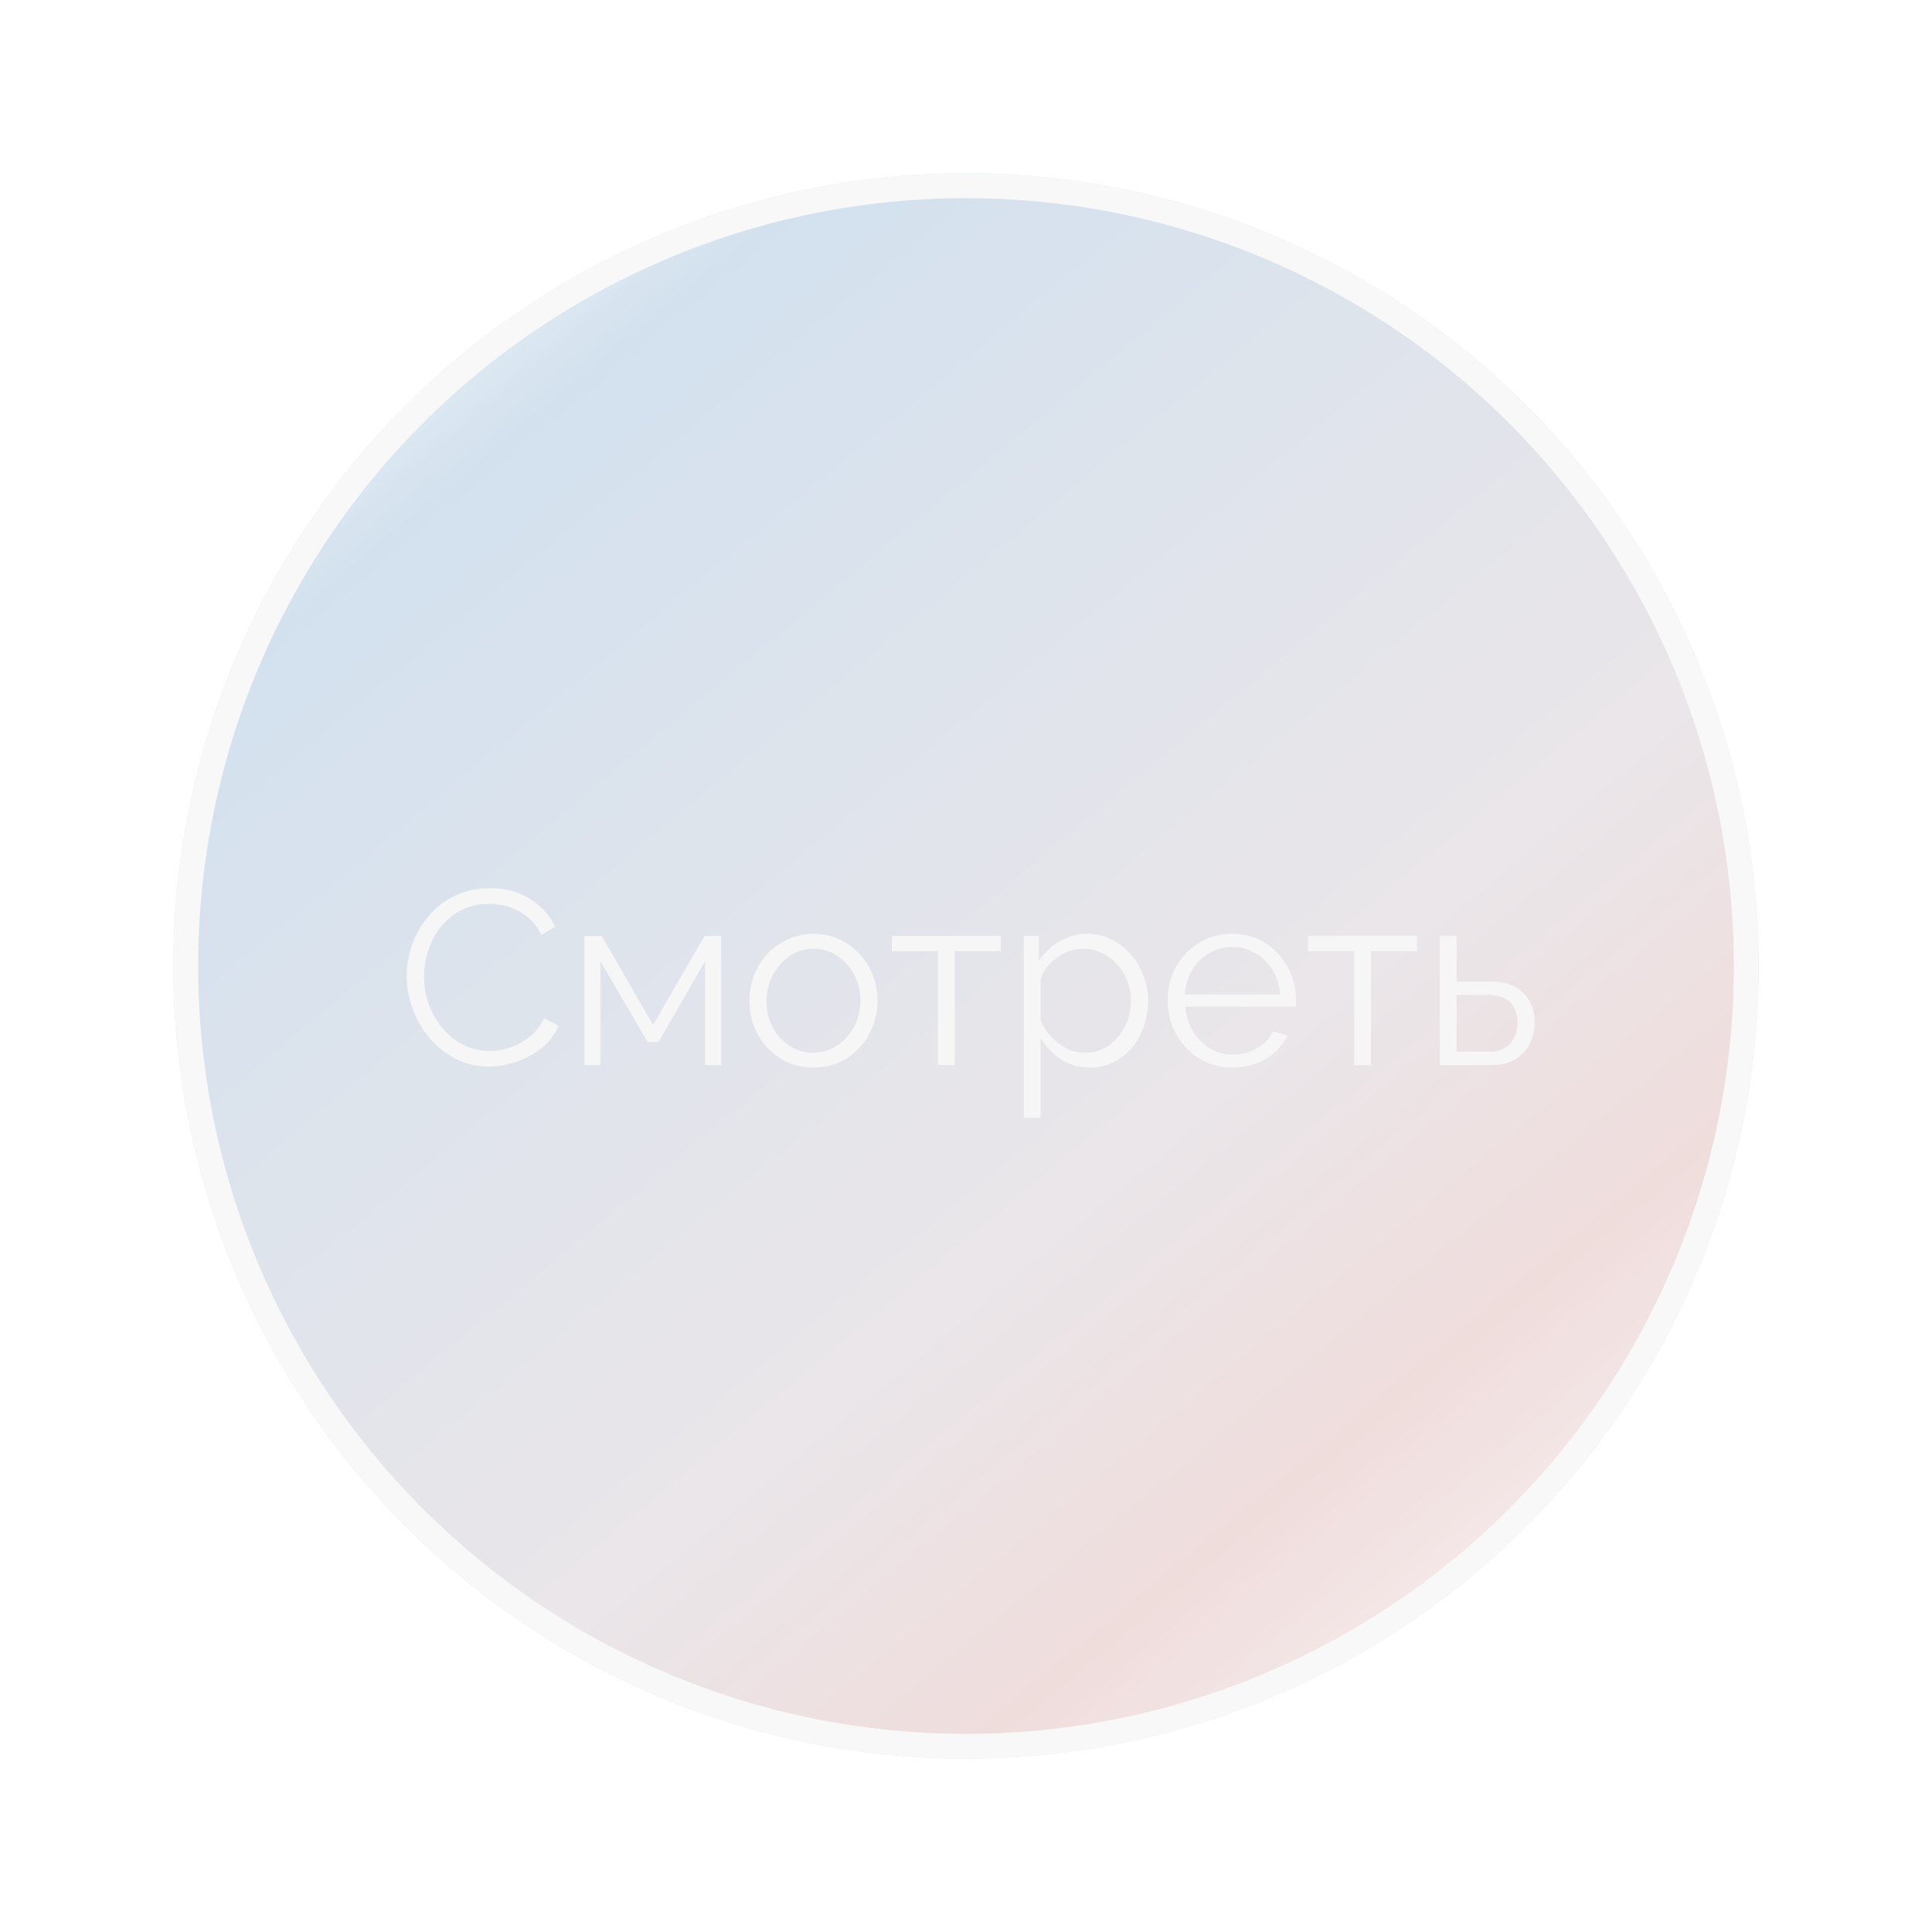 <svg width="78" height="78" viewBox="0 0 78 78" fill="none" xmlns="http://www.w3.org/2000/svg">
<g opacity="0.76" filter="url(#filter0_bd_460_5729)">
<circle cx="39" cy="39" r="32" fill="url(#paint0_linear_460_5729)"/>
<circle cx="39" cy="39" r="31.5" stroke="#F6F6F6"/>
</g>
<path d="M16.42 39.4C16.42 38.967 16.493 38.543 16.64 38.13C16.793 37.71 17.013 37.33 17.3 36.99C17.587 36.643 17.94 36.37 18.36 36.17C18.78 35.963 19.257 35.86 19.79 35.86C20.423 35.86 20.963 36.007 21.41 36.3C21.863 36.587 22.197 36.957 22.41 37.41L21.86 37.75C21.707 37.437 21.513 37.19 21.28 37.01C21.047 36.823 20.797 36.69 20.53 36.61C20.27 36.53 20.01 36.49 19.75 36.49C19.323 36.49 18.947 36.577 18.62 36.75C18.293 36.917 18.017 37.143 17.79 37.43C17.57 37.71 17.403 38.027 17.29 38.38C17.177 38.727 17.12 39.08 17.12 39.44C17.12 39.833 17.187 40.21 17.32 40.57C17.453 40.93 17.64 41.25 17.88 41.53C18.12 41.803 18.4 42.023 18.72 42.19C19.047 42.35 19.4 42.43 19.78 42.43C20.047 42.43 20.32 42.383 20.6 42.29C20.88 42.197 21.14 42.053 21.38 41.86C21.627 41.667 21.823 41.417 21.97 41.11L22.55 41.41C22.403 41.763 22.177 42.063 21.87 42.31C21.563 42.557 21.22 42.743 20.84 42.87C20.467 42.997 20.1 43.06 19.74 43.06C19.253 43.06 18.807 42.957 18.4 42.75C17.993 42.537 17.64 42.257 17.34 41.91C17.047 41.557 16.82 41.163 16.66 40.73C16.5 40.29 16.42 39.847 16.42 39.4ZM23.596 43V37.79H24.296L26.366 41.38L28.445 37.79H29.116V43H28.465V38.81L26.585 42.07H26.145L24.245 38.81V43H23.596ZM32.837 43.1C32.464 43.1 32.117 43.03 31.797 42.89C31.484 42.743 31.21 42.547 30.977 42.3C30.75 42.047 30.574 41.76 30.447 41.44C30.32 41.113 30.257 40.77 30.257 40.41C30.257 40.037 30.32 39.69 30.447 39.37C30.574 39.043 30.754 38.757 30.987 38.51C31.221 38.257 31.494 38.06 31.807 37.92C32.127 37.773 32.474 37.7 32.847 37.7C33.221 37.7 33.564 37.773 33.877 37.92C34.191 38.06 34.464 38.257 34.697 38.51C34.931 38.757 35.111 39.043 35.237 39.37C35.364 39.69 35.427 40.037 35.427 40.41C35.427 40.77 35.364 41.113 35.237 41.44C35.111 41.76 34.931 42.047 34.697 42.3C34.471 42.547 34.197 42.743 33.877 42.89C33.564 43.03 33.217 43.1 32.837 43.1ZM30.947 40.42C30.947 40.807 31.03 41.16 31.197 41.48C31.37 41.793 31.601 42.043 31.887 42.23C32.174 42.41 32.49 42.5 32.837 42.5C33.184 42.5 33.501 42.407 33.787 42.22C34.074 42.033 34.304 41.78 34.477 41.46C34.651 41.133 34.737 40.78 34.737 40.4C34.737 40.013 34.651 39.66 34.477 39.34C34.304 39.02 34.074 38.767 33.787 38.58C33.501 38.393 33.184 38.3 32.837 38.3C32.49 38.3 32.174 38.397 31.887 38.59C31.607 38.783 31.381 39.04 31.207 39.36C31.034 39.673 30.947 40.027 30.947 40.42ZM37.864 43V38.4H36.005V37.79H40.404V38.4H38.544V43H37.864ZM43.99 43.1C43.557 43.1 43.167 42.987 42.82 42.76C42.48 42.533 42.21 42.253 42.01 41.92V45.13H41.33V37.79H41.94V38.8C42.147 38.473 42.423 38.21 42.77 38.01C43.117 37.803 43.487 37.7 43.88 37.7C44.24 37.7 44.57 37.777 44.87 37.93C45.17 38.077 45.43 38.277 45.65 38.53C45.87 38.783 46.04 39.073 46.16 39.4C46.287 39.72 46.35 40.053 46.35 40.4C46.35 40.887 46.25 41.337 46.05 41.75C45.857 42.157 45.583 42.483 45.23 42.73C44.877 42.977 44.463 43.1 43.99 43.1ZM43.8 42.5C44.087 42.5 44.343 42.443 44.57 42.33C44.797 42.21 44.99 42.05 45.15 41.85C45.317 41.65 45.443 41.427 45.53 41.18C45.617 40.927 45.66 40.667 45.66 40.4C45.66 40.12 45.61 39.853 45.51 39.6C45.417 39.347 45.28 39.123 45.1 38.93C44.92 38.737 44.713 38.583 44.48 38.47C44.247 38.357 43.993 38.3 43.72 38.3C43.547 38.3 43.367 38.333 43.18 38.4C42.993 38.467 42.813 38.563 42.64 38.69C42.473 38.81 42.333 38.947 42.22 39.1C42.107 39.253 42.037 39.417 42.01 39.59V41.19C42.117 41.437 42.26 41.66 42.44 41.86C42.62 42.053 42.827 42.21 43.06 42.33C43.3 42.443 43.547 42.5 43.8 42.5ZM49.752 43.1C49.379 43.1 49.032 43.03 48.712 42.89C48.392 42.743 48.115 42.547 47.882 42.3C47.649 42.047 47.465 41.757 47.332 41.43C47.205 41.103 47.142 40.753 47.142 40.38C47.142 39.893 47.252 39.447 47.472 39.04C47.699 38.633 48.009 38.31 48.402 38.07C48.795 37.823 49.242 37.7 49.742 37.7C50.255 37.7 50.702 37.823 51.082 38.07C51.469 38.317 51.772 38.643 51.992 39.05C52.212 39.45 52.322 39.89 52.322 40.37C52.322 40.423 52.322 40.477 52.322 40.53C52.322 40.577 52.319 40.613 52.312 40.64H47.852C47.885 41.013 47.989 41.347 48.162 41.64C48.342 41.927 48.572 42.157 48.852 42.33C49.139 42.497 49.449 42.58 49.782 42.58C50.122 42.58 50.442 42.493 50.742 42.32C51.049 42.147 51.262 41.92 51.382 41.64L51.972 41.8C51.865 42.047 51.702 42.27 51.482 42.47C51.262 42.67 51.002 42.827 50.702 42.94C50.409 43.047 50.092 43.1 49.752 43.1ZM47.832 40.15H51.682C51.655 39.77 51.552 39.437 51.372 39.15C51.199 38.863 50.969 38.64 50.682 38.48C50.402 38.313 50.092 38.23 49.752 38.23C49.412 38.23 49.102 38.313 48.822 38.48C48.542 38.64 48.312 38.867 48.132 39.16C47.959 39.447 47.859 39.777 47.832 40.15ZM54.671 43V38.4H52.811V37.79H57.211V38.4H55.351V43H54.671ZM58.127 43V37.79H58.807V39.63H60.157C60.75 39.63 61.197 39.783 61.497 40.09C61.803 40.39 61.957 40.787 61.957 41.28C61.957 41.6 61.89 41.89 61.757 42.15C61.623 42.41 61.427 42.617 61.167 42.77C60.913 42.923 60.593 43 60.207 43H58.127ZM58.807 42.46H60.117C60.39 42.46 60.61 42.407 60.777 42.3C60.943 42.187 61.067 42.043 61.147 41.87C61.227 41.69 61.267 41.497 61.267 41.29C61.267 41.09 61.23 40.907 61.157 40.74C61.09 40.567 60.97 40.43 60.797 40.33C60.63 40.223 60.397 40.17 60.097 40.17H58.807V42.46Z" fill="#F6F6F6"/>
<defs>
<filter id="filter0_bd_460_5729" x="-1" y="-1" width="80" height="80" filterUnits="userSpaceOnUse" color-interpolation-filters="sRGB">
<feFlood flood-opacity="0" result="BackgroundImageFix"/>
<feGaussianBlur in="BackgroundImageFix" stdDeviation="4"/>
<feComposite in2="SourceAlpha" operator="in" result="effect1_backgroundBlur_460_5729"/>
<feColorMatrix in="SourceAlpha" type="matrix" values="0 0 0 0 0 0 0 0 0 0 0 0 0 0 0 0 0 0 127 0" result="hardAlpha"/>
<feOffset/>
<feGaussianBlur stdDeviation="3.5"/>
<feComposite in2="hardAlpha" operator="out"/>
<feColorMatrix type="matrix" values="0 0 0 0 0.173 0 0 0 0 0.231 0 0 0 0 0.267 0 0 0 0.25 0"/>
<feBlend mode="normal" in2="effect1_backgroundBlur_460_5729" result="effect2_dropShadow_460_5729"/>
<feBlend mode="normal" in="SourceGraphic" in2="effect2_dropShadow_460_5729" result="shape"/>
</filter>
<linearGradient id="paint0_linear_460_5729" x1="8.538" y1="9.909" x2="65.084" y2="78.125" gradientUnits="userSpaceOnUse">
<stop stop-color="white"/>
<stop offset="0.154" stop-color="#C5D8E9"/>
<stop offset="0.589" stop-color="#E4DEE3"/>
<stop offset="0.75" stop-color="#EAD2D1"/>
<stop offset="1" stop-color="white"/>
</linearGradient>
</defs>
</svg>
